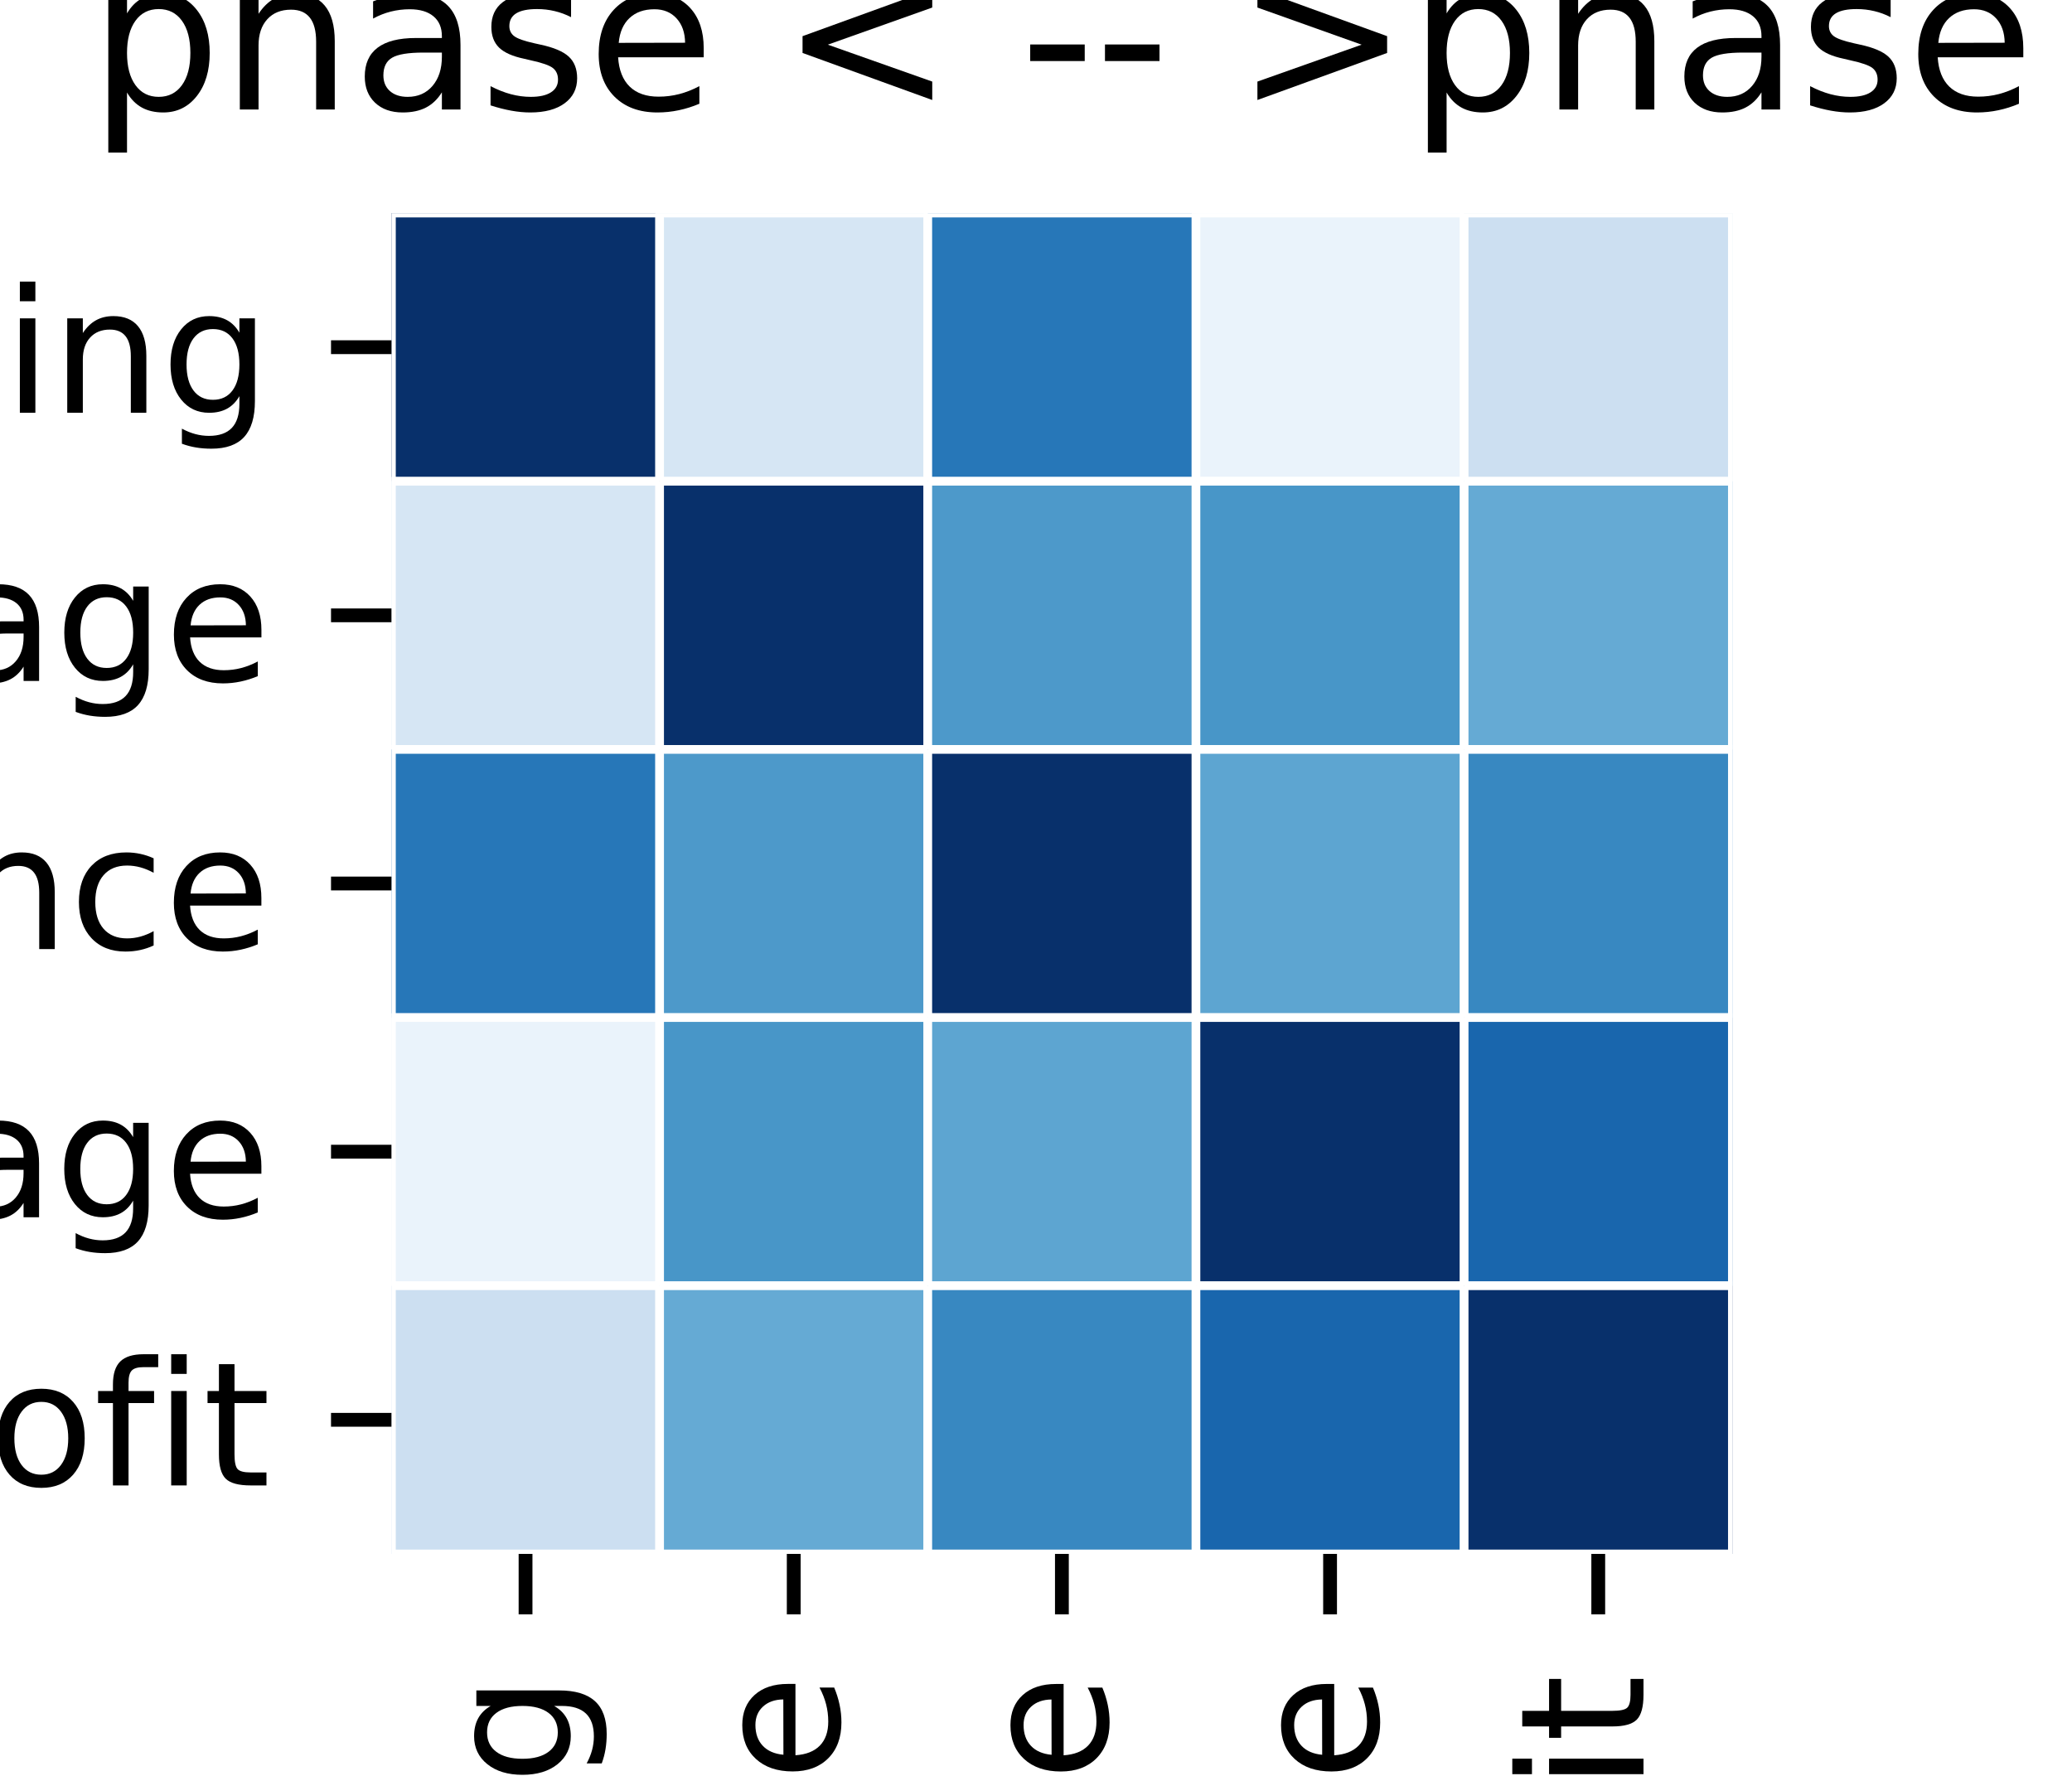 <?xml version="1.0" encoding="utf-8" standalone="no"?>
<!DOCTYPE svg PUBLIC "-//W3C//DTD SVG 1.1//EN"
  "http://www.w3.org/Graphics/SVG/1.1/DTD/svg11.dtd">
<!-- Created with matplotlib (https://matplotlib.org/) -->
<svg height="102.857pt" version="1.1" viewBox="0 0 120 102.857" width="120pt" xmlns="http://www.w3.org/2000/svg" xmlns:xlink="http://www.w3.org/1999/xlink">
 <defs>
  <style type="text/css">
*{stroke-linecap:butt;stroke-linejoin:round;}
  </style>
 </defs>
 <g id="figure_1">
  <g id="patch_1">
   <path d="M 0 102.857 
L 120 102.857 
L 120 0 
L 0 0 
z
" style="fill:#ffffff;"/>
  </g>
  <g id="axes_1">
   <g id="patch_2">
    <path d="M 22.671 90 
L 100.329 90 
L 100.329 12.343 
L 22.671 12.343 
z
" style="fill:#ffffff;"/>
   </g>
   <g id="QuadMesh_1">
    <path clip-path="url(#p0ef9cead62)" d="M 22.671 12.343 
L 38.203 12.343 
L 38.203 27.874 
L 22.671 27.874 
L 22.671 12.343 
" style="fill:#08306b;stroke:#ffffff;stroke-width:0.5;"/>
    <path clip-path="url(#p0ef9cead62)" d="M 38.203 12.343 
L 53.734 12.343 
L 53.734 27.874 
L 38.203 27.874 
L 38.203 12.343 
" style="fill:#d6e6f4;stroke:#ffffff;stroke-width:0.5;"/>
    <path clip-path="url(#p0ef9cead62)" d="M 53.734 12.343 
L 69.266 12.343 
L 69.266 27.874 
L 53.734 27.874 
L 53.734 12.343 
" style="fill:#2777b8;stroke:#ffffff;stroke-width:0.5;"/>
    <path clip-path="url(#p0ef9cead62)" d="M 69.266 12.343 
L 84.797 12.343 
L 84.797 27.874 
L 69.266 27.874 
L 69.266 12.343 
" style="fill:#eaf3fb;stroke:#ffffff;stroke-width:0.5;"/>
    <path clip-path="url(#p0ef9cead62)" d="M 84.797 12.343 
L 100.329 12.343 
L 100.329 27.874 
L 84.797 27.874 
L 84.797 12.343 
" style="fill:#ccdff1;stroke:#ffffff;stroke-width:0.5;"/>
    <path clip-path="url(#p0ef9cead62)" d="M 22.671 27.874 
L 38.203 27.874 
L 38.203 43.406 
L 22.671 43.406 
L 22.671 27.874 
" style="fill:#d6e6f4;stroke:#ffffff;stroke-width:0.5;"/>
    <path clip-path="url(#p0ef9cead62)" d="M 38.203 27.874 
L 53.734 27.874 
L 53.734 43.406 
L 38.203 43.406 
L 38.203 27.874 
" style="fill:#08306b;stroke:#ffffff;stroke-width:0.5;"/>
    <path clip-path="url(#p0ef9cead62)" d="M 53.734 27.874 
L 69.266 27.874 
L 69.266 43.406 
L 53.734 43.406 
L 53.734 27.874 
" style="fill:#4d99ca;stroke:#ffffff;stroke-width:0.5;"/>
    <path clip-path="url(#p0ef9cead62)" d="M 69.266 27.874 
L 84.797 27.874 
L 84.797 43.406 
L 69.266 43.406 
L 69.266 27.874 
" style="fill:#4896c8;stroke:#ffffff;stroke-width:0.5;"/>
    <path clip-path="url(#p0ef9cead62)" d="M 84.797 27.874 
L 100.329 27.874 
L 100.329 43.406 
L 84.797 43.406 
L 84.797 27.874 
" style="fill:#65aad4;stroke:#ffffff;stroke-width:0.5;"/>
    <path clip-path="url(#p0ef9cead62)" d="M 22.671 43.406 
L 38.203 43.406 
L 38.203 58.937 
L 22.671 58.937 
L 22.671 43.406 
" style="fill:#2777b8;stroke:#ffffff;stroke-width:0.5;"/>
    <path clip-path="url(#p0ef9cead62)" d="M 38.203 43.406 
L 53.734 43.406 
L 53.734 58.937 
L 38.203 58.937 
L 38.203 43.406 
" style="fill:#4d99ca;stroke:#ffffff;stroke-width:0.5;"/>
    <path clip-path="url(#p0ef9cead62)" d="M 53.734 43.406 
L 69.266 43.406 
L 69.266 58.937 
L 53.734 58.937 
L 53.734 43.406 
" style="fill:#08306b;stroke:#ffffff;stroke-width:0.5;"/>
    <path clip-path="url(#p0ef9cead62)" d="M 69.266 43.406 
L 84.797 43.406 
L 84.797 58.937 
L 69.266 58.937 
L 69.266 43.406 
" style="fill:#5da5d1;stroke:#ffffff;stroke-width:0.5;"/>
    <path clip-path="url(#p0ef9cead62)" d="M 84.797 43.406 
L 100.329 43.406 
L 100.329 58.937 
L 84.797 58.937 
L 84.797 43.406 
" style="fill:#3888c1;stroke:#ffffff;stroke-width:0.5;"/>
    <path clip-path="url(#p0ef9cead62)" d="M 22.671 58.937 
L 38.203 58.937 
L 38.203 74.469 
L 22.671 74.469 
L 22.671 58.937 
" style="fill:#eaf3fb;stroke:#ffffff;stroke-width:0.5;"/>
    <path clip-path="url(#p0ef9cead62)" d="M 38.203 58.937 
L 53.734 58.937 
L 53.734 74.469 
L 38.203 74.469 
L 38.203 58.937 
" style="fill:#4896c8;stroke:#ffffff;stroke-width:0.5;"/>
    <path clip-path="url(#p0ef9cead62)" d="M 53.734 58.937 
L 69.266 58.937 
L 69.266 74.469 
L 53.734 74.469 
L 53.734 58.937 
" style="fill:#5da5d1;stroke:#ffffff;stroke-width:0.5;"/>
    <path clip-path="url(#p0ef9cead62)" d="M 69.266 58.937 
L 84.797 58.937 
L 84.797 74.469 
L 69.266 74.469 
L 69.266 58.937 
" style="fill:#08306b;stroke:#ffffff;stroke-width:0.5;"/>
    <path clip-path="url(#p0ef9cead62)" d="M 84.797 58.937 
L 100.329 58.937 
L 100.329 74.469 
L 84.797 74.469 
L 84.797 58.937 
" style="fill:#1966ad;stroke:#ffffff;stroke-width:0.5;"/>
    <path clip-path="url(#p0ef9cead62)" d="M 22.671 74.469 
L 38.203 74.469 
L 38.203 90 
L 22.671 90 
L 22.671 74.469 
" style="fill:#ccdff1;stroke:#ffffff;stroke-width:0.5;"/>
    <path clip-path="url(#p0ef9cead62)" d="M 38.203 74.469 
L 53.734 74.469 
L 53.734 90 
L 38.203 90 
L 38.203 74.469 
" style="fill:#65aad4;stroke:#ffffff;stroke-width:0.5;"/>
    <path clip-path="url(#p0ef9cead62)" d="M 53.734 74.469 
L 69.266 74.469 
L 69.266 90 
L 53.734 90 
L 53.734 74.469 
" style="fill:#3888c1;stroke:#ffffff;stroke-width:0.5;"/>
    <path clip-path="url(#p0ef9cead62)" d="M 69.266 74.469 
L 84.797 74.469 
L 84.797 90 
L 69.266 90 
L 69.266 74.469 
" style="fill:#1966ad;stroke:#ffffff;stroke-width:0.5;"/>
    <path clip-path="url(#p0ef9cead62)" d="M 84.797 74.469 
L 100.329 74.469 
L 100.329 90 
L 84.797 90 
L 84.797 74.469 
" style="fill:#08306b;stroke:#ffffff;stroke-width:0.5;"/>
   </g>
   <g id="matplotlib.axis_1">
    <g id="xtick_1">
     <g id="line2d_1">
      <defs>
       <path d="M 0 0 
L 0 3.5 
" id="m76674328df" style="stroke:#000000;stroke-width:0.8;"/>
      </defs>
      <g>
       <use style="stroke:#000000;stroke-width:0.8;" x="30.437" xlink:href="#m76674328df" y="90"/>
      </g>
     </g>
     <g id="text_1">
      <!-- building_commissioning -->
      <defs>
       <path d="M 48.688 27.297 
Q 48.688 37.203 44.609 42.844 
Q 40.531 48.484 33.406 48.484 
Q 26.266 48.484 22.188 42.844 
Q 18.109 37.203 18.109 27.297 
Q 18.109 17.391 22.188 11.75 
Q 26.266 6.109 33.406 6.109 
Q 40.531 6.109 44.609 11.75 
Q 48.688 17.391 48.688 27.297 
z
M 18.109 46.391 
Q 20.953 51.266 25.266 53.625 
Q 29.594 56 35.594 56 
Q 45.562 56 51.781 48.094 
Q 58.016 40.188 58.016 27.297 
Q 58.016 14.406 51.781 6.484 
Q 45.562 -1.422 35.594 -1.422 
Q 29.594 -1.422 25.266 0.953 
Q 20.953 3.328 18.109 8.203 
L 18.109 0 
L 9.078 0 
L 9.078 75.984 
L 18.109 75.984 
z
" id="DejaVuSans-98"/>
       <path d="M 8.5 21.578 
L 8.5 54.688 
L 17.484 54.688 
L 17.484 21.922 
Q 17.484 14.156 20.5 10.266 
Q 23.531 6.391 29.594 6.391 
Q 36.859 6.391 41.078 11.031 
Q 45.312 15.672 45.312 23.688 
L 45.312 54.688 
L 54.297 54.688 
L 54.297 0 
L 45.312 0 
L 45.312 8.406 
Q 42.047 3.422 37.719 1 
Q 33.406 -1.422 27.688 -1.422 
Q 18.266 -1.422 13.375 4.438 
Q 8.5 10.297 8.5 21.578 
z
M 31.109 56 
z
" id="DejaVuSans-117"/>
       <path d="M 9.422 54.688 
L 18.406 54.688 
L 18.406 0 
L 9.422 0 
z
M 9.422 75.984 
L 18.406 75.984 
L 18.406 64.594 
L 9.422 64.594 
z
" id="DejaVuSans-105"/>
       <path d="M 9.422 75.984 
L 18.406 75.984 
L 18.406 0 
L 9.422 0 
z
" id="DejaVuSans-108"/>
       <path d="M 45.406 46.391 
L 45.406 75.984 
L 54.391 75.984 
L 54.391 0 
L 45.406 0 
L 45.406 8.203 
Q 42.578 3.328 38.25 0.953 
Q 33.938 -1.422 27.875 -1.422 
Q 17.969 -1.422 11.734 6.484 
Q 5.516 14.406 5.516 27.297 
Q 5.516 40.188 11.734 48.094 
Q 17.969 56 27.875 56 
Q 33.938 56 38.25 53.625 
Q 42.578 51.266 45.406 46.391 
z
M 14.797 27.297 
Q 14.797 17.391 18.875 11.75 
Q 22.953 6.109 30.078 6.109 
Q 37.203 6.109 41.297 11.75 
Q 45.406 17.391 45.406 27.297 
Q 45.406 37.203 41.297 42.844 
Q 37.203 48.484 30.078 48.484 
Q 22.953 48.484 18.875 42.844 
Q 14.797 37.203 14.797 27.297 
z
" id="DejaVuSans-100"/>
       <path d="M 54.891 33.016 
L 54.891 0 
L 45.906 0 
L 45.906 32.719 
Q 45.906 40.484 42.875 44.328 
Q 39.844 48.188 33.797 48.188 
Q 26.516 48.188 22.312 43.547 
Q 18.109 38.922 18.109 30.906 
L 18.109 0 
L 9.078 0 
L 9.078 54.688 
L 18.109 54.688 
L 18.109 46.188 
Q 21.344 51.125 25.703 53.562 
Q 30.078 56 35.797 56 
Q 45.219 56 50.047 50.172 
Q 54.891 44.344 54.891 33.016 
z
" id="DejaVuSans-110"/>
       <path d="M 45.406 27.984 
Q 45.406 37.75 41.375 43.109 
Q 37.359 48.484 30.078 48.484 
Q 22.859 48.484 18.828 43.109 
Q 14.797 37.75 14.797 27.984 
Q 14.797 18.266 18.828 12.891 
Q 22.859 7.516 30.078 7.516 
Q 37.359 7.516 41.375 12.891 
Q 45.406 18.266 45.406 27.984 
z
M 54.391 6.781 
Q 54.391 -7.172 48.188 -13.984 
Q 42 -20.797 29.203 -20.797 
Q 24.469 -20.797 20.266 -20.094 
Q 16.062 -19.391 12.109 -17.922 
L 12.109 -9.188 
Q 16.062 -11.328 19.922 -12.344 
Q 23.781 -13.375 27.781 -13.375 
Q 36.625 -13.375 41.016 -8.766 
Q 45.406 -4.156 45.406 5.172 
L 45.406 9.625 
Q 42.625 4.781 38.281 2.391 
Q 33.938 0 27.875 0 
Q 17.828 0 11.672 7.656 
Q 5.516 15.328 5.516 27.984 
Q 5.516 40.672 11.672 48.328 
Q 17.828 56 27.875 56 
Q 33.938 56 38.281 53.609 
Q 42.625 51.219 45.406 46.391 
L 45.406 54.688 
L 54.391 54.688 
z
" id="DejaVuSans-103"/>
       <path d="M 50.984 -16.609 
L 50.984 -23.578 
L -0.984 -23.578 
L -0.984 -16.609 
z
" id="DejaVuSans-95"/>
       <path d="M 48.781 52.594 
L 48.781 44.188 
Q 44.969 46.297 41.141 47.344 
Q 37.312 48.391 33.406 48.391 
Q 24.656 48.391 19.812 42.844 
Q 14.984 37.312 14.984 27.297 
Q 14.984 17.281 19.812 11.734 
Q 24.656 6.203 33.406 6.203 
Q 37.312 6.203 41.141 7.25 
Q 44.969 8.297 48.781 10.406 
L 48.781 2.094 
Q 45.016 0.344 40.984 -0.531 
Q 36.969 -1.422 32.422 -1.422 
Q 20.062 -1.422 12.781 6.344 
Q 5.516 14.109 5.516 27.297 
Q 5.516 40.672 12.859 48.328 
Q 20.219 56 33.016 56 
Q 37.156 56 41.109 55.141 
Q 45.062 54.297 48.781 52.594 
z
" id="DejaVuSans-99"/>
       <path d="M 30.609 48.391 
Q 23.391 48.391 19.188 42.75 
Q 14.984 37.109 14.984 27.297 
Q 14.984 17.484 19.156 11.844 
Q 23.344 6.203 30.609 6.203 
Q 37.797 6.203 41.984 11.859 
Q 46.188 17.531 46.188 27.297 
Q 46.188 37.016 41.984 42.703 
Q 37.797 48.391 30.609 48.391 
z
M 30.609 56 
Q 42.328 56 49.016 48.375 
Q 55.719 40.766 55.719 27.297 
Q 55.719 13.875 49.016 6.219 
Q 42.328 -1.422 30.609 -1.422 
Q 18.844 -1.422 12.172 6.219 
Q 5.516 13.875 5.516 27.297 
Q 5.516 40.766 12.172 48.375 
Q 18.844 56 30.609 56 
z
" id="DejaVuSans-111"/>
       <path d="M 52 44.188 
Q 55.375 50.25 60.062 53.125 
Q 64.75 56 71.094 56 
Q 79.641 56 84.281 50.016 
Q 88.922 44.047 88.922 33.016 
L 88.922 0 
L 79.891 0 
L 79.891 32.719 
Q 79.891 40.578 77.094 44.375 
Q 74.312 48.188 68.609 48.188 
Q 61.625 48.188 57.562 43.547 
Q 53.516 38.922 53.516 30.906 
L 53.516 0 
L 44.484 0 
L 44.484 32.719 
Q 44.484 40.625 41.703 44.406 
Q 38.922 48.188 33.109 48.188 
Q 26.219 48.188 22.156 43.531 
Q 18.109 38.875 18.109 30.906 
L 18.109 0 
L 9.078 0 
L 9.078 54.688 
L 18.109 54.688 
L 18.109 46.188 
Q 21.188 51.219 25.484 53.609 
Q 29.781 56 35.688 56 
Q 41.656 56 45.828 52.969 
Q 50 49.953 52 44.188 
z
" id="DejaVuSans-109"/>
       <path d="M 44.281 53.078 
L 44.281 44.578 
Q 40.484 46.531 36.375 47.5 
Q 32.281 48.484 27.875 48.484 
Q 21.188 48.484 17.844 46.438 
Q 14.5 44.391 14.5 40.281 
Q 14.5 37.156 16.891 35.375 
Q 19.281 33.594 26.516 31.984 
L 29.594 31.297 
Q 39.156 29.25 43.188 25.516 
Q 47.219 21.781 47.219 15.094 
Q 47.219 7.469 41.188 3.016 
Q 35.156 -1.422 24.609 -1.422 
Q 20.219 -1.422 15.453 -0.562 
Q 10.688 0.297 5.422 2 
L 5.422 11.281 
Q 10.406 8.688 15.234 7.391 
Q 20.062 6.109 24.812 6.109 
Q 31.156 6.109 34.562 8.281 
Q 37.984 10.453 37.984 14.406 
Q 37.984 18.062 35.516 20.016 
Q 33.062 21.969 24.703 23.781 
L 21.578 24.516 
Q 13.234 26.266 9.516 29.906 
Q 5.812 33.547 5.812 39.891 
Q 5.812 47.609 11.281 51.797 
Q 16.75 56 26.812 56 
Q 31.781 56 36.172 55.266 
Q 40.578 54.547 44.281 53.078 
z
" id="DejaVuSans-115"/>
      </defs>
      <g transform="translate(33.057 217.048)rotate(-90)scale(0.1 -0.1)">
       <use xlink:href="#DejaVuSans-98"/>
       <use x="63.477" xlink:href="#DejaVuSans-117"/>
       <use x="126.855" xlink:href="#DejaVuSans-105"/>
       <use x="154.639" xlink:href="#DejaVuSans-108"/>
       <use x="182.422" xlink:href="#DejaVuSans-100"/>
       <use x="245.898" xlink:href="#DejaVuSans-105"/>
       <use x="273.682" xlink:href="#DejaVuSans-110"/>
       <use x="337.061" xlink:href="#DejaVuSans-103"/>
       <use x="400.537" xlink:href="#DejaVuSans-95"/>
       <use x="450.537" xlink:href="#DejaVuSans-99"/>
       <use x="505.518" xlink:href="#DejaVuSans-111"/>
       <use x="566.699" xlink:href="#DejaVuSans-109"/>
       <use x="664.111" xlink:href="#DejaVuSans-109"/>
       <use x="761.523" xlink:href="#DejaVuSans-105"/>
       <use x="789.307" xlink:href="#DejaVuSans-115"/>
       <use x="841.406" xlink:href="#DejaVuSans-115"/>
       <use x="893.506" xlink:href="#DejaVuSans-105"/>
       <use x="921.289" xlink:href="#DejaVuSans-111"/>
       <use x="982.471" xlink:href="#DejaVuSans-110"/>
       <use x="1045.85" xlink:href="#DejaVuSans-105"/>
       <use x="1073.633" xlink:href="#DejaVuSans-110"/>
       <use x="1137.012" xlink:href="#DejaVuSans-103"/>
      </g>
     </g>
    </g>
    <g id="xtick_2">
     <g id="line2d_2">
      <g>
       <use style="stroke:#000000;stroke-width:0.8;" x="45.969" xlink:href="#m76674328df" y="90"/>
      </g>
     </g>
     <g id="text_2">
      <!-- construction_stage -->
      <defs>
       <path d="M 18.312 70.219 
L 18.312 54.688 
L 36.812 54.688 
L 36.812 47.703 
L 18.312 47.703 
L 18.312 18.016 
Q 18.312 11.328 20.141 9.422 
Q 21.969 7.516 27.594 7.516 
L 36.812 7.516 
L 36.812 0 
L 27.594 0 
Q 17.188 0 13.234 3.875 
Q 9.281 7.766 9.281 18.016 
L 9.281 47.703 
L 2.688 47.703 
L 2.688 54.688 
L 9.281 54.688 
L 9.281 70.219 
z
" id="DejaVuSans-116"/>
       <path d="M 41.109 46.297 
Q 39.594 47.172 37.812 47.578 
Q 36.031 48 33.891 48 
Q 26.266 48 22.188 43.047 
Q 18.109 38.094 18.109 28.812 
L 18.109 0 
L 9.078 0 
L 9.078 54.688 
L 18.109 54.688 
L 18.109 46.188 
Q 20.953 51.172 25.484 53.578 
Q 30.031 56 36.531 56 
Q 37.453 56 38.578 55.875 
Q 39.703 55.766 41.062 55.516 
z
" id="DejaVuSans-114"/>
       <path d="M 34.281 27.484 
Q 23.391 27.484 19.188 25 
Q 14.984 22.516 14.984 16.5 
Q 14.984 11.719 18.141 8.906 
Q 21.297 6.109 26.703 6.109 
Q 34.188 6.109 38.703 11.406 
Q 43.219 16.703 43.219 25.484 
L 43.219 27.484 
z
M 52.203 31.203 
L 52.203 0 
L 43.219 0 
L 43.219 8.297 
Q 40.141 3.328 35.547 0.953 
Q 30.953 -1.422 24.312 -1.422 
Q 15.922 -1.422 10.953 3.297 
Q 6 8.016 6 15.922 
Q 6 25.141 12.172 29.828 
Q 18.359 34.516 30.609 34.516 
L 43.219 34.516 
L 43.219 35.406 
Q 43.219 41.609 39.141 45 
Q 35.062 48.391 27.688 48.391 
Q 23 48.391 18.547 47.266 
Q 14.109 46.141 10.016 43.891 
L 10.016 52.203 
Q 14.938 54.109 19.578 55.047 
Q 24.219 56 28.609 56 
Q 40.484 56 46.344 49.844 
Q 52.203 43.703 52.203 31.203 
z
" id="DejaVuSans-97"/>
       <path d="M 56.203 29.594 
L 56.203 25.203 
L 14.891 25.203 
Q 15.484 15.922 20.484 11.062 
Q 25.484 6.203 34.422 6.203 
Q 39.594 6.203 44.453 7.469 
Q 49.312 8.734 54.109 11.281 
L 54.109 2.781 
Q 49.266 0.734 44.188 -0.344 
Q 39.109 -1.422 33.891 -1.422 
Q 20.797 -1.422 13.156 6.188 
Q 5.516 13.812 5.516 26.812 
Q 5.516 40.234 12.766 48.109 
Q 20.016 56 32.328 56 
Q 43.359 56 49.781 48.891 
Q 56.203 41.797 56.203 29.594 
z
M 47.219 32.234 
Q 47.125 39.594 43.094 43.984 
Q 39.062 48.391 32.422 48.391 
Q 24.906 48.391 20.391 44.141 
Q 15.875 39.891 15.188 32.172 
z
" id="DejaVuSans-101"/>
      </defs>
      <g transform="translate(48.589 191.945)rotate(-90)scale(0.1 -0.1)">
       <use xlink:href="#DejaVuSans-99"/>
       <use x="54.98" xlink:href="#DejaVuSans-111"/>
       <use x="116.162" xlink:href="#DejaVuSans-110"/>
       <use x="179.541" xlink:href="#DejaVuSans-115"/>
       <use x="231.641" xlink:href="#DejaVuSans-116"/>
       <use x="270.85" xlink:href="#DejaVuSans-114"/>
       <use x="311.963" xlink:href="#DejaVuSans-117"/>
       <use x="375.342" xlink:href="#DejaVuSans-99"/>
       <use x="430.322" xlink:href="#DejaVuSans-116"/>
       <use x="469.531" xlink:href="#DejaVuSans-105"/>
       <use x="497.314" xlink:href="#DejaVuSans-111"/>
       <use x="558.496" xlink:href="#DejaVuSans-110"/>
       <use x="621.875" xlink:href="#DejaVuSans-95"/>
       <use x="671.875" xlink:href="#DejaVuSans-115"/>
       <use x="723.975" xlink:href="#DejaVuSans-116"/>
       <use x="763.184" xlink:href="#DejaVuSans-97"/>
       <use x="824.463" xlink:href="#DejaVuSans-103"/>
       <use x="887.939" xlink:href="#DejaVuSans-101"/>
      </g>
     </g>
    </g>
    <g id="xtick_3">
     <g id="line2d_3">
      <g>
       <use style="stroke:#000000;stroke-width:0.8;" x="61.5" xlink:href="#m76674328df" y="90"/>
      </g>
     </g>
     <g id="text_3">
      <!-- operation_and_maintenance -->
      <defs>
       <path d="M 18.109 8.203 
L 18.109 -20.797 
L 9.078 -20.797 
L 9.078 54.688 
L 18.109 54.688 
L 18.109 46.391 
Q 20.953 51.266 25.266 53.625 
Q 29.594 56 35.594 56 
Q 45.562 56 51.781 48.094 
Q 58.016 40.188 58.016 27.297 
Q 58.016 14.406 51.781 6.484 
Q 45.562 -1.422 35.594 -1.422 
Q 29.594 -1.422 25.266 0.953 
Q 20.953 3.328 18.109 8.203 
z
M 48.688 27.297 
Q 48.688 37.203 44.609 42.844 
Q 40.531 48.484 33.406 48.484 
Q 26.266 48.484 22.188 42.844 
Q 18.109 37.203 18.109 27.297 
Q 18.109 17.391 22.188 11.75 
Q 26.266 6.109 33.406 6.109 
Q 40.531 6.109 44.609 11.75 
Q 48.688 17.391 48.688 27.297 
z
" id="DejaVuSans-112"/>
      </defs>
      <g transform="translate(64.12 239.341)rotate(-90)scale(0.1 -0.1)">
       <use xlink:href="#DejaVuSans-111"/>
       <use x="61.182" xlink:href="#DejaVuSans-112"/>
       <use x="124.658" xlink:href="#DejaVuSans-101"/>
       <use x="186.182" xlink:href="#DejaVuSans-114"/>
       <use x="227.295" xlink:href="#DejaVuSans-97"/>
       <use x="288.574" xlink:href="#DejaVuSans-116"/>
       <use x="327.783" xlink:href="#DejaVuSans-105"/>
       <use x="355.566" xlink:href="#DejaVuSans-111"/>
       <use x="416.748" xlink:href="#DejaVuSans-110"/>
       <use x="480.127" xlink:href="#DejaVuSans-95"/>
       <use x="530.127" xlink:href="#DejaVuSans-97"/>
       <use x="591.406" xlink:href="#DejaVuSans-110"/>
       <use x="654.785" xlink:href="#DejaVuSans-100"/>
       <use x="718.262" xlink:href="#DejaVuSans-95"/>
       <use x="768.262" xlink:href="#DejaVuSans-109"/>
       <use x="865.674" xlink:href="#DejaVuSans-97"/>
       <use x="926.953" xlink:href="#DejaVuSans-105"/>
       <use x="954.736" xlink:href="#DejaVuSans-110"/>
       <use x="1018.115" xlink:href="#DejaVuSans-116"/>
       <use x="1057.324" xlink:href="#DejaVuSans-101"/>
       <use x="1118.848" xlink:href="#DejaVuSans-110"/>
       <use x="1182.227" xlink:href="#DejaVuSans-97"/>
       <use x="1243.506" xlink:href="#DejaVuSans-110"/>
       <use x="1306.885" xlink:href="#DejaVuSans-99"/>
       <use x="1361.865" xlink:href="#DejaVuSans-101"/>
      </g>
     </g>
    </g>
    <g id="xtick_4">
     <g id="line2d_4">
      <g>
       <use style="stroke:#000000;stroke-width:0.8;" x="77.031" xlink:href="#m76674328df" y="90"/>
      </g>
     </g>
     <g id="text_4">
      <!-- design-stage -->
      <defs>
       <path d="M 4.891 31.391 
L 31.203 31.391 
L 31.203 23.391 
L 4.891 23.391 
z
" id="DejaVuSans-45"/>
      </defs>
      <g transform="translate(79.791 161.542)rotate(-90)scale(0.1 -0.1)">
       <use xlink:href="#DejaVuSans-100"/>
       <use x="63.477" xlink:href="#DejaVuSans-101"/>
       <use x="125" xlink:href="#DejaVuSans-115"/>
       <use x="177.1" xlink:href="#DejaVuSans-105"/>
       <use x="204.883" xlink:href="#DejaVuSans-103"/>
       <use x="268.359" xlink:href="#DejaVuSans-110"/>
       <use x="331.738" xlink:href="#DejaVuSans-45"/>
       <use x="367.822" xlink:href="#DejaVuSans-115"/>
       <use x="419.922" xlink:href="#DejaVuSans-116"/>
       <use x="459.131" xlink:href="#DejaVuSans-97"/>
       <use x="520.41" xlink:href="#DejaVuSans-103"/>
       <use x="583.887" xlink:href="#DejaVuSans-101"/>
      </g>
     </g>
    </g>
    <g id="xtick_5">
     <g id="line2d_5">
      <g>
       <use style="stroke:#000000;stroke-width:0.8;" x="92.563" xlink:href="#m76674328df" y="90"/>
      </g>
     </g>
     <g id="text_5">
      <!-- building_retrofit -->
      <defs>
       <path d="M 37.109 75.984 
L 37.109 68.5 
L 28.516 68.5 
Q 23.688 68.5 21.797 66.547 
Q 19.922 64.594 19.922 59.516 
L 19.922 54.688 
L 34.719 54.688 
L 34.719 47.703 
L 19.922 47.703 
L 19.922 0 
L 10.891 0 
L 10.891 47.703 
L 2.297 47.703 
L 2.297 54.688 
L 10.891 54.688 
L 10.891 58.5 
Q 10.891 67.625 15.141 71.797 
Q 19.391 75.984 28.609 75.984 
z
" id="DejaVuSans-102"/>
      </defs>
      <g transform="translate(95.183 176.238)rotate(-90)scale(0.1 -0.1)">
       <use xlink:href="#DejaVuSans-98"/>
       <use x="63.477" xlink:href="#DejaVuSans-117"/>
       <use x="126.855" xlink:href="#DejaVuSans-105"/>
       <use x="154.639" xlink:href="#DejaVuSans-108"/>
       <use x="182.422" xlink:href="#DejaVuSans-100"/>
       <use x="245.898" xlink:href="#DejaVuSans-105"/>
       <use x="273.682" xlink:href="#DejaVuSans-110"/>
       <use x="337.061" xlink:href="#DejaVuSans-103"/>
       <use x="400.537" xlink:href="#DejaVuSans-95"/>
       <use x="450.537" xlink:href="#DejaVuSans-114"/>
       <use x="489.4" xlink:href="#DejaVuSans-101"/>
       <use x="550.924" xlink:href="#DejaVuSans-116"/>
       <use x="590.133" xlink:href="#DejaVuSans-114"/>
       <use x="628.996" xlink:href="#DejaVuSans-111"/>
       <use x="690.178" xlink:href="#DejaVuSans-102"/>
       <use x="725.383" xlink:href="#DejaVuSans-105"/>
       <use x="753.166" xlink:href="#DejaVuSans-116"/>
      </g>
     </g>
    </g>
   </g>
   <g id="matplotlib.axis_2">
    <g id="ytick_1">
     <g id="line2d_6">
      <defs>
       <path d="M 0 0 
L -3.5 0 
" id="m7cf6b99fdb" style="stroke:#000000;stroke-width:0.8;"/>
      </defs>
      <g>
       <use style="stroke:#000000;stroke-width:0.8;" x="22.671" xlink:href="#m7cf6b99fdb" y="20.109"/>
      </g>
     </g>
     <g id="text_6">
      <!-- building_commissioning -->
      <g transform="translate(-104.377 23.908)scale(0.1 -0.1)">
       <use xlink:href="#DejaVuSans-98"/>
       <use x="63.477" xlink:href="#DejaVuSans-117"/>
       <use x="126.855" xlink:href="#DejaVuSans-105"/>
       <use x="154.639" xlink:href="#DejaVuSans-108"/>
       <use x="182.422" xlink:href="#DejaVuSans-100"/>
       <use x="245.898" xlink:href="#DejaVuSans-105"/>
       <use x="273.682" xlink:href="#DejaVuSans-110"/>
       <use x="337.061" xlink:href="#DejaVuSans-103"/>
       <use x="400.537" xlink:href="#DejaVuSans-95"/>
       <use x="450.537" xlink:href="#DejaVuSans-99"/>
       <use x="505.518" xlink:href="#DejaVuSans-111"/>
       <use x="566.699" xlink:href="#DejaVuSans-109"/>
       <use x="664.111" xlink:href="#DejaVuSans-109"/>
       <use x="761.523" xlink:href="#DejaVuSans-105"/>
       <use x="789.307" xlink:href="#DejaVuSans-115"/>
       <use x="841.406" xlink:href="#DejaVuSans-115"/>
       <use x="893.506" xlink:href="#DejaVuSans-105"/>
       <use x="921.289" xlink:href="#DejaVuSans-111"/>
       <use x="982.471" xlink:href="#DejaVuSans-110"/>
       <use x="1045.85" xlink:href="#DejaVuSans-105"/>
       <use x="1073.633" xlink:href="#DejaVuSans-110"/>
       <use x="1137.012" xlink:href="#DejaVuSans-103"/>
      </g>
     </g>
    </g>
    <g id="ytick_2">
     <g id="line2d_7">
      <g>
       <use style="stroke:#000000;stroke-width:0.8;" x="22.671" xlink:href="#m7cf6b99fdb" y="35.64"/>
      </g>
     </g>
     <g id="text_7">
      <!-- construction_stage -->
      <g transform="translate(-79.274 39.439)scale(0.1 -0.1)">
       <use xlink:href="#DejaVuSans-99"/>
       <use x="54.98" xlink:href="#DejaVuSans-111"/>
       <use x="116.162" xlink:href="#DejaVuSans-110"/>
       <use x="179.541" xlink:href="#DejaVuSans-115"/>
       <use x="231.641" xlink:href="#DejaVuSans-116"/>
       <use x="270.85" xlink:href="#DejaVuSans-114"/>
       <use x="311.963" xlink:href="#DejaVuSans-117"/>
       <use x="375.342" xlink:href="#DejaVuSans-99"/>
       <use x="430.322" xlink:href="#DejaVuSans-116"/>
       <use x="469.531" xlink:href="#DejaVuSans-105"/>
       <use x="497.314" xlink:href="#DejaVuSans-111"/>
       <use x="558.496" xlink:href="#DejaVuSans-110"/>
       <use x="621.875" xlink:href="#DejaVuSans-95"/>
       <use x="671.875" xlink:href="#DejaVuSans-115"/>
       <use x="723.975" xlink:href="#DejaVuSans-116"/>
       <use x="763.184" xlink:href="#DejaVuSans-97"/>
       <use x="824.463" xlink:href="#DejaVuSans-103"/>
       <use x="887.939" xlink:href="#DejaVuSans-101"/>
      </g>
     </g>
    </g>
    <g id="ytick_3">
     <g id="line2d_8">
      <g>
       <use style="stroke:#000000;stroke-width:0.8;" x="22.671" xlink:href="#m7cf6b99fdb" y="51.171"/>
      </g>
     </g>
     <g id="text_8">
      <!-- operation_and_maintenance -->
      <g transform="translate(-126.669 54.971)scale(0.1 -0.1)">
       <use xlink:href="#DejaVuSans-111"/>
       <use x="61.182" xlink:href="#DejaVuSans-112"/>
       <use x="124.658" xlink:href="#DejaVuSans-101"/>
       <use x="186.182" xlink:href="#DejaVuSans-114"/>
       <use x="227.295" xlink:href="#DejaVuSans-97"/>
       <use x="288.574" xlink:href="#DejaVuSans-116"/>
       <use x="327.783" xlink:href="#DejaVuSans-105"/>
       <use x="355.566" xlink:href="#DejaVuSans-111"/>
       <use x="416.748" xlink:href="#DejaVuSans-110"/>
       <use x="480.127" xlink:href="#DejaVuSans-95"/>
       <use x="530.127" xlink:href="#DejaVuSans-97"/>
       <use x="591.406" xlink:href="#DejaVuSans-110"/>
       <use x="654.785" xlink:href="#DejaVuSans-100"/>
       <use x="718.262" xlink:href="#DejaVuSans-95"/>
       <use x="768.262" xlink:href="#DejaVuSans-109"/>
       <use x="865.674" xlink:href="#DejaVuSans-97"/>
       <use x="926.953" xlink:href="#DejaVuSans-105"/>
       <use x="954.736" xlink:href="#DejaVuSans-110"/>
       <use x="1018.115" xlink:href="#DejaVuSans-116"/>
       <use x="1057.324" xlink:href="#DejaVuSans-101"/>
       <use x="1118.848" xlink:href="#DejaVuSans-110"/>
       <use x="1182.227" xlink:href="#DejaVuSans-97"/>
       <use x="1243.506" xlink:href="#DejaVuSans-110"/>
       <use x="1306.885" xlink:href="#DejaVuSans-99"/>
       <use x="1361.865" xlink:href="#DejaVuSans-101"/>
      </g>
     </g>
    </g>
    <g id="ytick_4">
     <g id="line2d_9">
      <g>
       <use style="stroke:#000000;stroke-width:0.8;" x="22.671" xlink:href="#m7cf6b99fdb" y="66.703"/>
      </g>
     </g>
     <g id="text_9">
      <!-- design-stage -->
      <g transform="translate(-48.871 70.502)scale(0.1 -0.1)">
       <use xlink:href="#DejaVuSans-100"/>
       <use x="63.477" xlink:href="#DejaVuSans-101"/>
       <use x="125" xlink:href="#DejaVuSans-115"/>
       <use x="177.1" xlink:href="#DejaVuSans-105"/>
       <use x="204.883" xlink:href="#DejaVuSans-103"/>
       <use x="268.359" xlink:href="#DejaVuSans-110"/>
       <use x="331.738" xlink:href="#DejaVuSans-45"/>
       <use x="367.822" xlink:href="#DejaVuSans-115"/>
       <use x="419.922" xlink:href="#DejaVuSans-116"/>
       <use x="459.131" xlink:href="#DejaVuSans-97"/>
       <use x="520.41" xlink:href="#DejaVuSans-103"/>
       <use x="583.887" xlink:href="#DejaVuSans-101"/>
      </g>
     </g>
    </g>
    <g id="ytick_5">
     <g id="line2d_10">
      <g>
       <use style="stroke:#000000;stroke-width:0.8;" x="22.671" xlink:href="#m7cf6b99fdb" y="82.234"/>
      </g>
     </g>
     <g id="text_10">
      <!-- building_retrofit -->
      <g transform="translate(-63.566 86.034)scale(0.1 -0.1)">
       <use xlink:href="#DejaVuSans-98"/>
       <use x="63.477" xlink:href="#DejaVuSans-117"/>
       <use x="126.855" xlink:href="#DejaVuSans-105"/>
       <use x="154.639" xlink:href="#DejaVuSans-108"/>
       <use x="182.422" xlink:href="#DejaVuSans-100"/>
       <use x="245.898" xlink:href="#DejaVuSans-105"/>
       <use x="273.682" xlink:href="#DejaVuSans-110"/>
       <use x="337.061" xlink:href="#DejaVuSans-103"/>
       <use x="400.537" xlink:href="#DejaVuSans-95"/>
       <use x="450.537" xlink:href="#DejaVuSans-114"/>
       <use x="489.4" xlink:href="#DejaVuSans-101"/>
       <use x="550.924" xlink:href="#DejaVuSans-116"/>
       <use x="590.133" xlink:href="#DejaVuSans-114"/>
       <use x="628.996" xlink:href="#DejaVuSans-111"/>
       <use x="690.178" xlink:href="#DejaVuSans-102"/>
       <use x="725.383" xlink:href="#DejaVuSans-105"/>
       <use x="753.166" xlink:href="#DejaVuSans-116"/>
      </g>
     </g>
    </g>
   </g>
   <g id="text_11">
    <!-- phase &lt; - - &gt;phase -->
    <defs>
     <path d="M 54.891 33.016 
L 54.891 0 
L 45.906 0 
L 45.906 32.719 
Q 45.906 40.484 42.875 44.328 
Q 39.844 48.188 33.797 48.188 
Q 26.516 48.188 22.312 43.547 
Q 18.109 38.922 18.109 30.906 
L 18.109 0 
L 9.078 0 
L 9.078 75.984 
L 18.109 75.984 
L 18.109 46.188 
Q 21.344 51.125 25.703 53.562 
Q 30.078 56 35.797 56 
Q 45.219 56 50.047 50.172 
Q 54.891 44.344 54.891 33.016 
z
" id="DejaVuSans-104"/>
     <path id="DejaVuSans-32"/>
     <path d="M 73.188 49.219 
L 22.797 31.297 
L 73.188 13.484 
L 73.188 4.594 
L 10.594 27.297 
L 10.594 35.406 
L 73.188 58.109 
z
" id="DejaVuSans-60"/>
     <path d="M 10.594 49.219 
L 10.594 58.109 
L 73.188 35.406 
L 73.188 27.297 
L 10.594 4.594 
L 10.594 13.484 
L 60.891 31.297 
z
" id="DejaVuSans-62"/>
    </defs>
    <g transform="translate(5.183 6.343)scale(0.12 -0.12)">
     <use xlink:href="#DejaVuSans-112"/>
     <use x="63.477" xlink:href="#DejaVuSans-104"/>
     <use x="126.855" xlink:href="#DejaVuSans-97"/>
     <use x="188.135" xlink:href="#DejaVuSans-115"/>
     <use x="240.234" xlink:href="#DejaVuSans-101"/>
     <use x="301.758" xlink:href="#DejaVuSans-32"/>
     <use x="333.545" xlink:href="#DejaVuSans-60"/>
     <use x="417.334" xlink:href="#DejaVuSans-32"/>
     <use x="449.121" xlink:href="#DejaVuSans-45"/>
     <use x="485.205" xlink:href="#DejaVuSans-45"/>
     <use x="521.289" xlink:href="#DejaVuSans-32"/>
     <use x="553.076" xlink:href="#DejaVuSans-62"/>
     <use x="636.865" xlink:href="#DejaVuSans-112"/>
     <use x="700.342" xlink:href="#DejaVuSans-104"/>
     <use x="763.721" xlink:href="#DejaVuSans-97"/>
     <use x="825" xlink:href="#DejaVuSans-115"/>
     <use x="877.1" xlink:href="#DejaVuSans-101"/>
    </g>
   </g>
  </g>
 </g>
 <defs>
  <clipPath id="p0ef9cead62">
   <rect height="77.657" width="77.657" x="22.671" y="12.343"/>
  </clipPath>
 </defs>
</svg>
